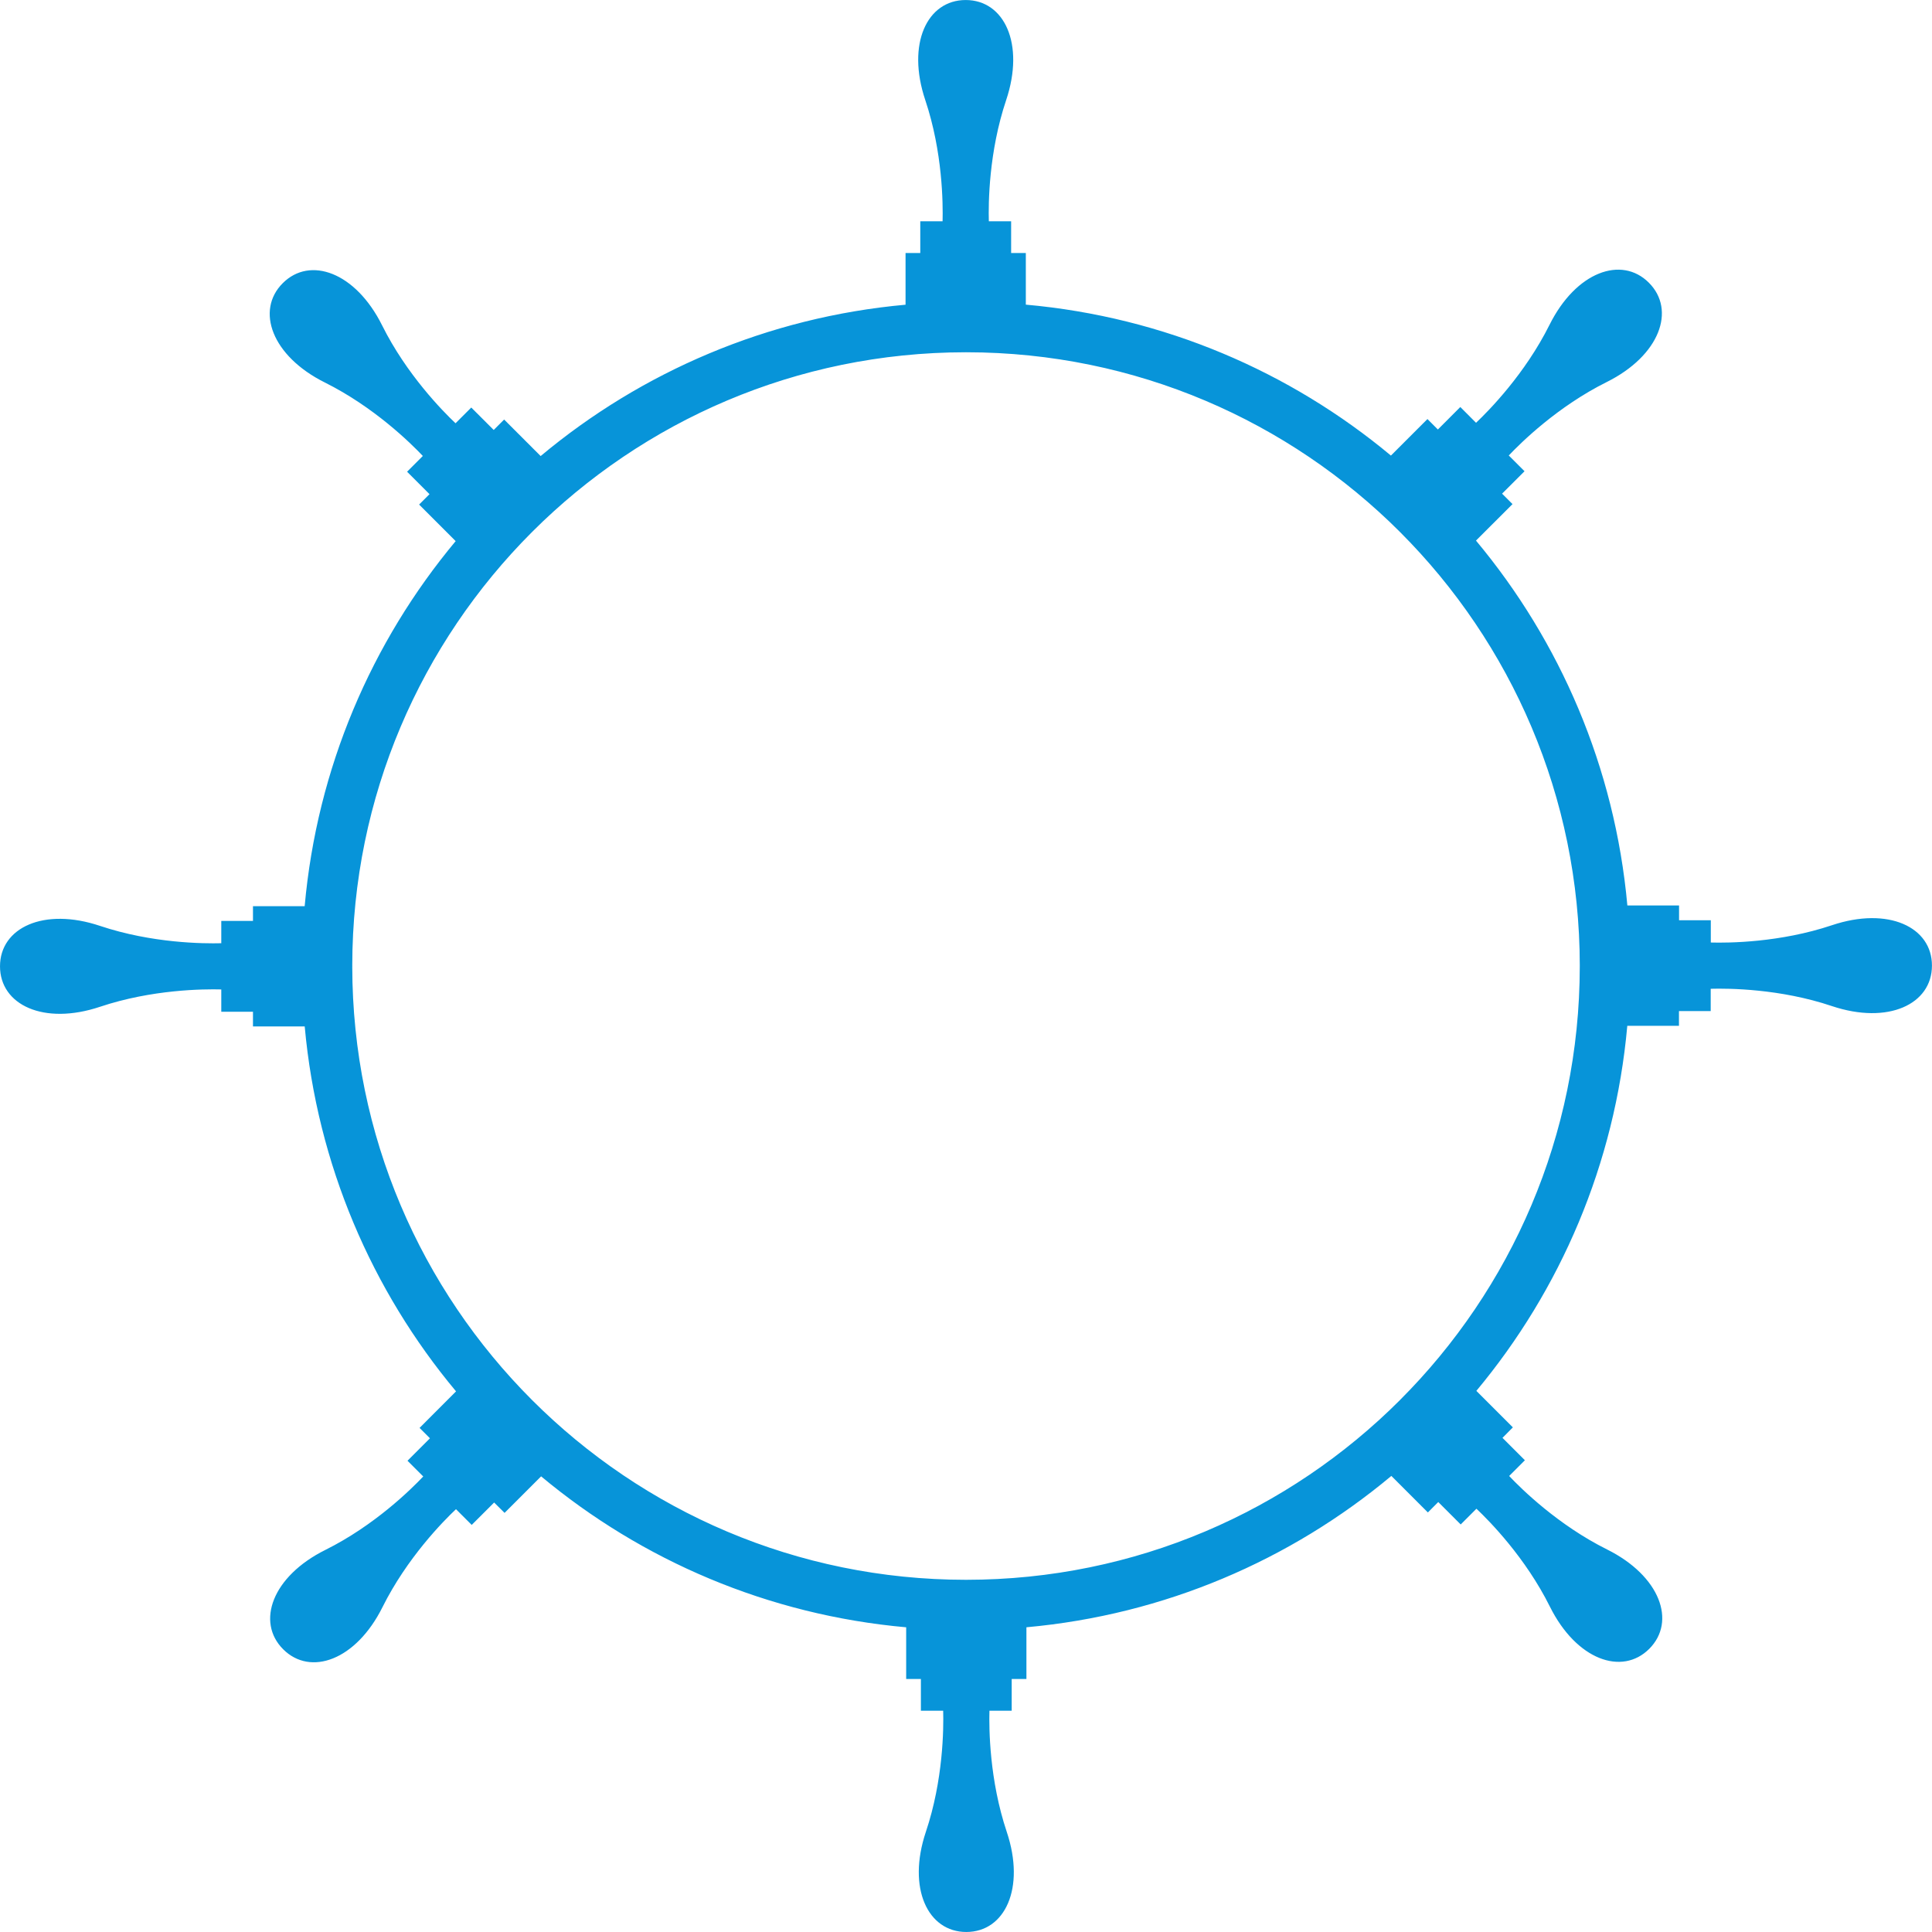 <svg version="1.1" id="图层_1" x="0px" y="0px" width="202.193px" height="202.193px" viewBox="0 0 202.193 202.193" enable-background="new 0 0 202.193 202.193" xml:space="preserve" xmlns="http://www.w3.org/2000/svg" xmlns:xlink="http://www.w3.org/1999/xlink" xmlns:xml="http://www.w3.org/XML/1998/namespace">
  <path fill="#0794D9" d="M191.724,96.828c-5.434,1.822-10.823,1.863-12.68,1.811v-2.329h-3.323v-1.546h-5.41
	c-1.31-14.463-7.039-27.647-15.842-38.188l3.823-3.82l-1.093-1.092l2.351-2.346l-1.65-1.65c1.278-1.35,5.115-5.131,10.252-7.686
	c5.561-2.773,7.265-7.542,4.408-10.397c-2.854-2.854-7.625-1.149-10.396,4.409c-2.561,5.135-6.342,8.977-7.69,10.252l-1.646-1.65
	l-2.349,2.353l-1.091-1.094l-3.822,3.823c-10.549-8.789-23.739-14.502-38.209-15.796v-5.405h-1.538v-3.321h-2.333
	c-0.052-1.855-0.012-7.246,1.813-12.682c1.973-5.894-0.198-10.472-4.235-10.472c-4.036,0-6.207,4.578-4.23,10.472
	c1.822,5.436,1.858,10.825,1.811,12.682h-2.334v3.321h-1.541v5.412c-14.467,1.307-27.652,7.035-38.189,15.839l-3.822-3.822
	l-1.09,1.092l-2.349-2.348l-1.647,1.647c-1.348-1.276-5.131-5.117-7.686-10.25c-2.774-5.561-7.544-7.268-10.398-4.41
	c-2.854,2.854-1.149,7.625,4.412,10.396c5.132,2.557,8.972,6.336,10.25,7.686l-1.648,1.65l2.346,2.348l-1.088,1.088l3.826,3.826
	C38.892,67.177,33.18,80.367,31.885,94.838h-5.41v1.541h-3.317v2.334c-1.854,0.049-7.247,0.006-12.685-1.813
	c-5.892-1.976-10.472,0.19-10.472,4.229c0,4.04,4.58,6.208,10.472,4.233c5.438-1.818,10.83-1.861,12.685-1.813v2.334h3.317v1.539
	h5.414c1.31,14.465,7.036,27.652,15.838,38.191l-3.818,3.824l1.087,1.086l-2.349,2.35l1.647,1.646
	c-1.275,1.35-5.111,5.135-10.249,7.689c-5.563,2.771-7.263,7.543-4.41,10.396s7.625,1.148,10.396-4.412
	c2.556-5.131,6.339-8.977,7.688-10.248l1.647,1.645l2.349-2.344l1.091,1.086l3.824-3.824c10.547,8.793,23.738,14.506,38.206,15.797
	v5.41h1.54v3.32h2.331c0.055,1.857,0.015,7.246-1.813,12.684c-1.971,5.893,0.201,10.473,4.235,10.473
	c4.039,0,6.206-4.58,4.234-10.473c-1.822-5.438-1.864-10.824-1.813-12.684h2.329v-3.32h1.541v-5.412
	c14.467-1.307,27.651-7.033,38.192-15.84l3.821,3.822l1.088-1.09l2.348,2.348l1.647-1.646c1.352,1.273,5.135,5.111,7.689,10.248
	c2.771,5.563,7.542,7.266,10.397,4.414c2.854-2.857,1.146-7.627-4.414-10.4c-5.133-2.555-8.971-6.338-10.247-7.689l1.647-1.648
	l-2.345-2.344l1.086-1.096l-3.821-3.82c8.789-10.549,14.504-23.738,15.796-38.205h5.408v-1.541h3.322v-2.336
	c1.854-0.051,7.249-0.016,12.682,1.811c5.892,1.973,10.472-0.197,10.472-4.234C202.197,97.024,197.616,94.852,191.724,96.828z
	 M165.331,101.141c-0.012,17.719-7.196,33.758-18.81,45.372c-0.002,0.004-0.005,0.004-0.007,0.006c0,0.002-0.002,0.004-0.002,0.006
	c-11.62,11.619-27.675,18.807-45.404,18.809c-0.002,0-0.006-0.002-0.009-0.002c-0.005,0-0.007,0.002-0.009,0.002
	c-17.732-0.002-33.786-7.189-45.405-18.809c-0.002-0.002-0.002-0.004-0.004-0.006s-0.005-0.002-0.007-0.006
	c-11.606-11.607-18.79-27.645-18.809-45.354c0.003-0.018,0.007-0.037,0.007-0.055c0-0.021-0.005-0.039-0.007-0.058
	c0.016-17.705,7.19-33.733,18.79-45.344c0.009-0.008,0.021-0.012,0.028-0.02c0.009-0.009,0.011-0.021,0.021-0.029
	c11.609-11.597,27.638-18.771,45.339-18.787c0.019,0.002,0.036,0.006,0.057,0.006c0.021,0,0.036-0.004,0.057-0.006
	c17.705,0.016,33.735,7.193,45.346,18.795c0.006,0.008,0.008,0.018,0.014,0.023c0.01,0.008,0.019,0.01,0.024,0.016
	c11.604,11.615,18.781,27.65,18.791,45.363c0,0.014-0.003,0.024-0.003,0.039C165.329,101.117,165.331,101.129,165.331,101.141z" class="color c1"/>
</svg>